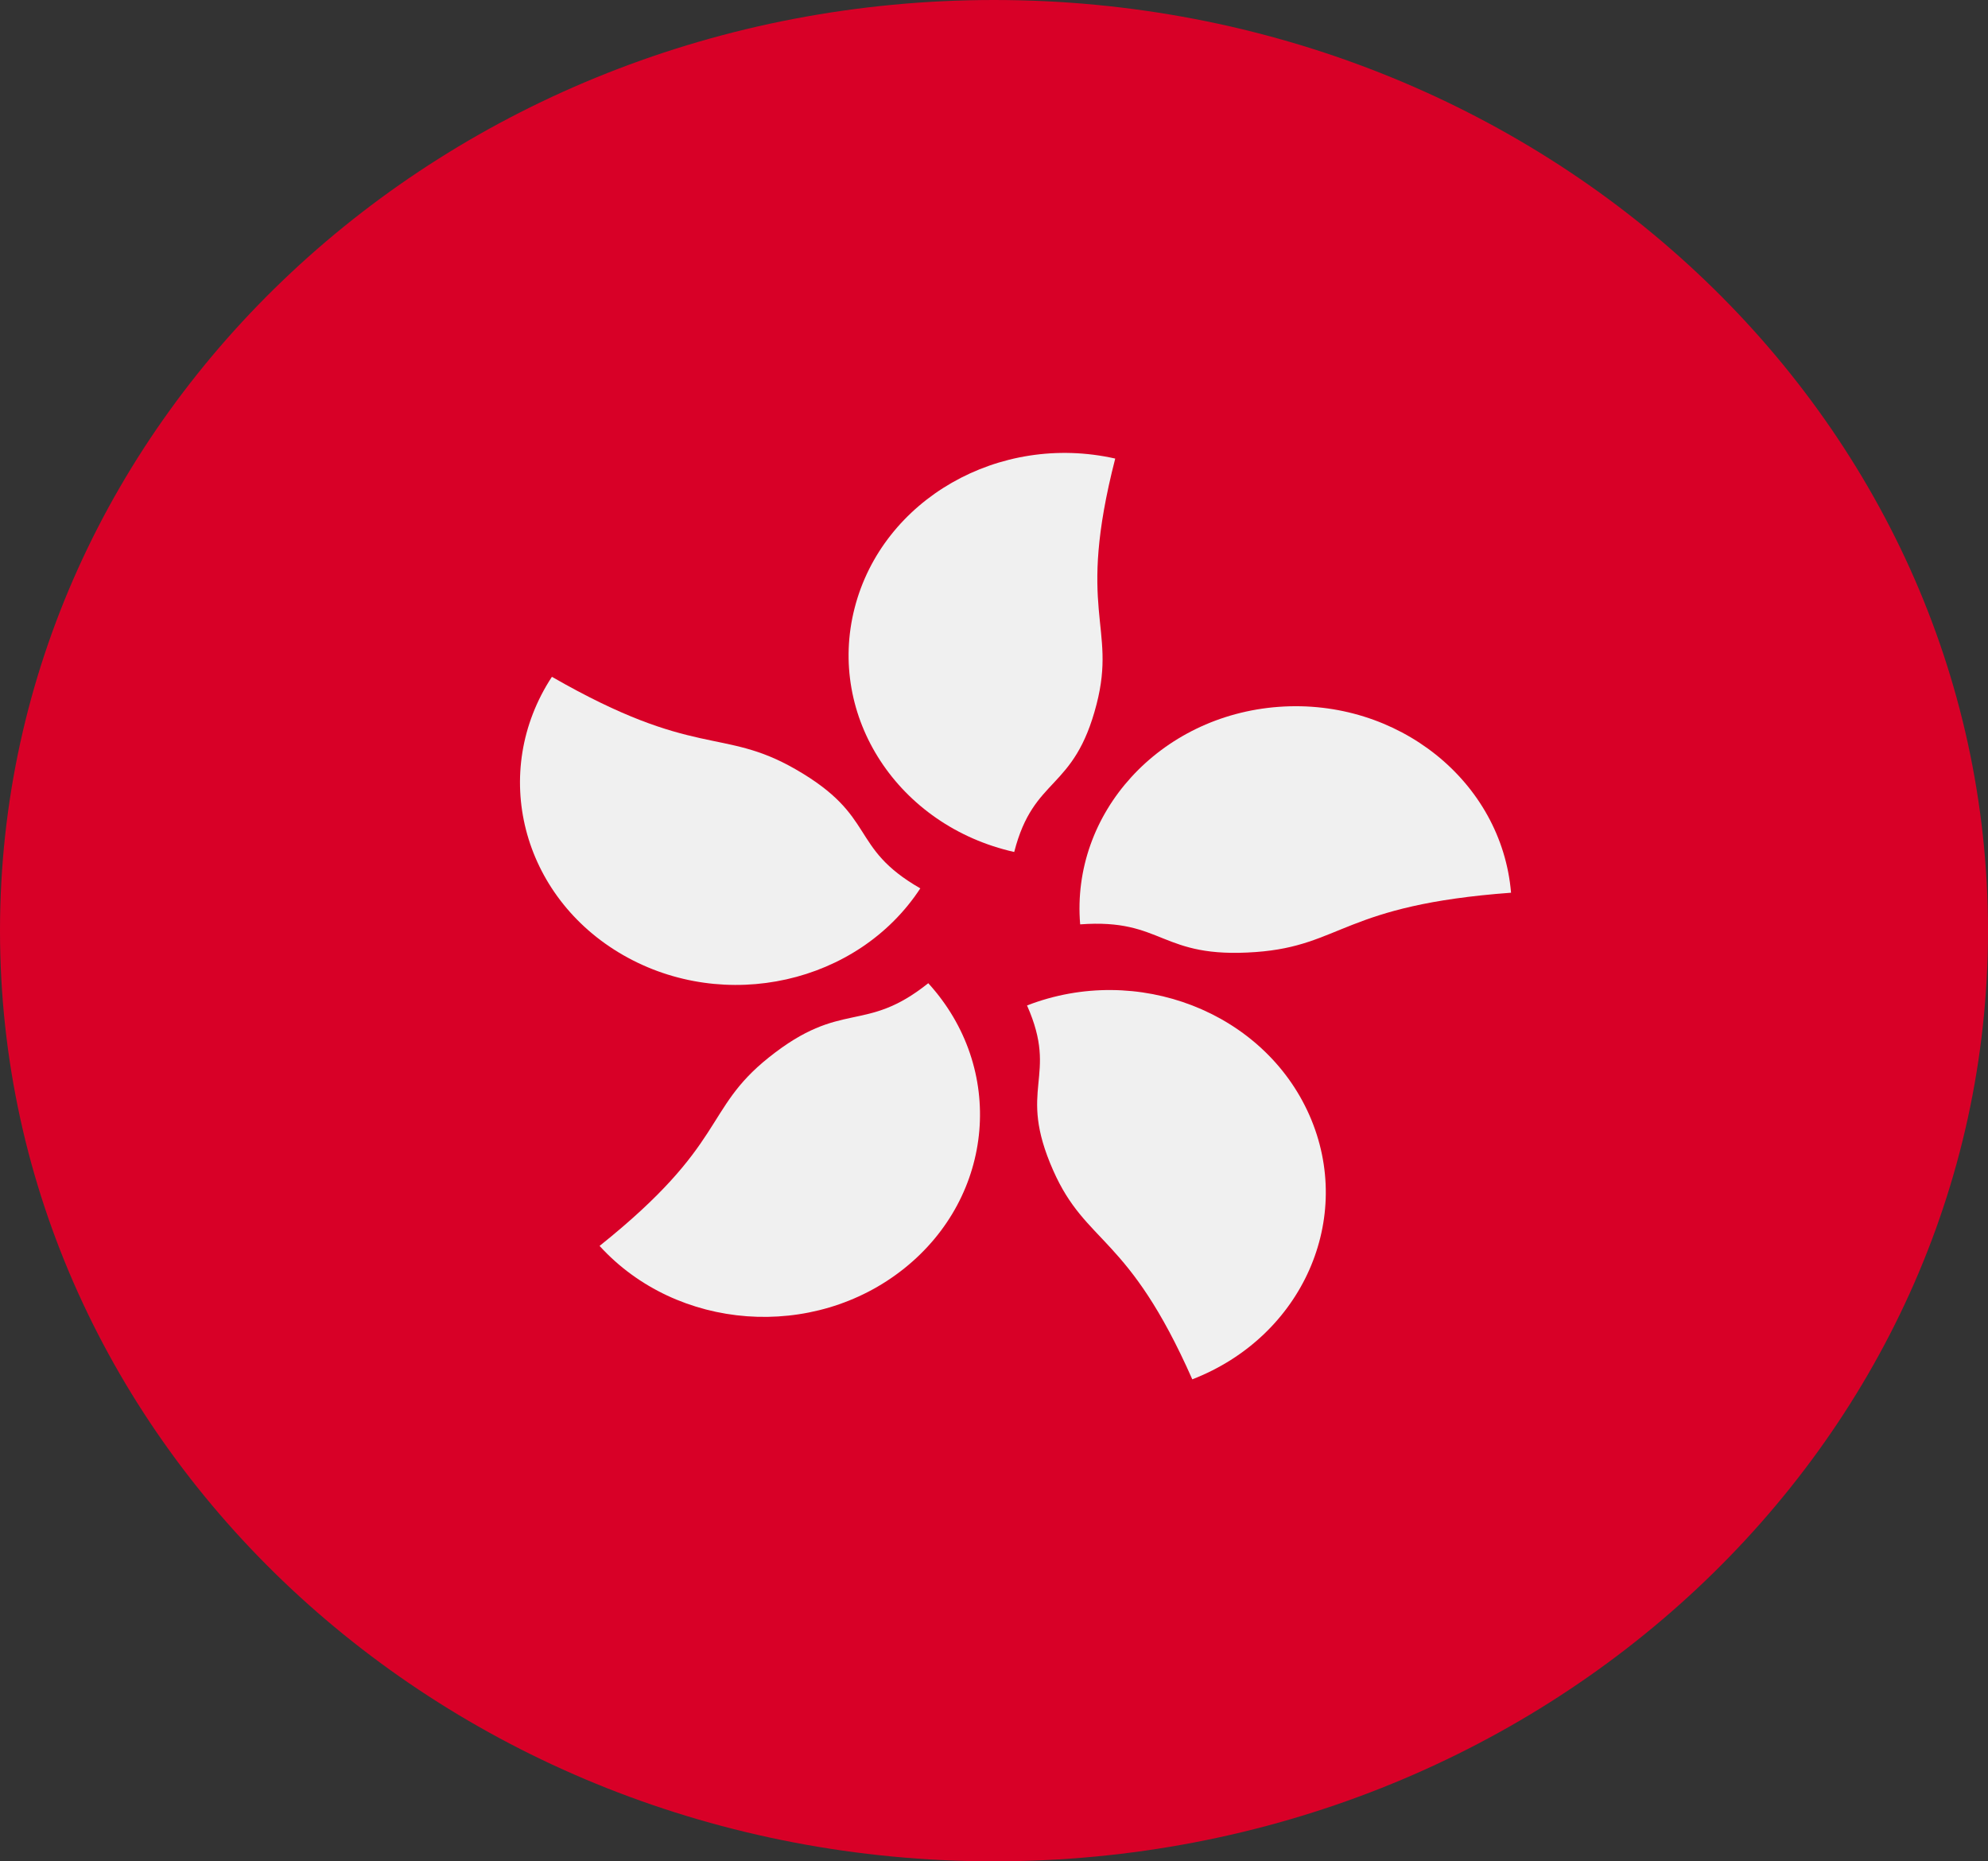 <svg width="47" height="44" viewBox="0 0 47 44" fill="none" xmlns="http://www.w3.org/2000/svg">
<rect x="0" y="0" width="47" height="44" fill="#333333" stroke="none"/>
<g clip-path="url(#clip0_105_1669)">
<path d="M23.5 44C36.479 44 47 34.15 47 22C47 9.85 36.479 0 23.5 0C10.521 0 0 9.85 0 22C0 34.15 10.521 44 23.5 44Z" fill="#D80027"/>
<path d="M25.926 16.643C25.392 18.723 24.443 18.326 23.978 20.14C21.235 19.523 19.545 16.94 20.205 14.372C20.864 11.804 23.623 10.222 26.366 10.84C25.435 14.467 26.404 14.783 25.926 16.643Z" fill="#F0F0F0"/>
<path d="M18.808 18.184C20.756 19.302 20.059 20.025 21.758 21C20.283 23.252 17.137 23.957 14.732 22.577C12.327 21.196 11.573 18.251 13.048 15.999C16.445 17.95 17.066 17.184 18.808 18.184V18.184Z" fill="#F0F0F0"/>
<path d="M18.174 24.999C19.912 23.61 20.43 24.453 21.946 23.242C23.778 25.251 23.523 28.27 21.377 29.985C19.231 31.7 16.006 31.461 14.175 29.452C17.205 27.03 16.62 26.241 18.174 24.999Z" fill="#F0F0F0"/>
<path d="M24.9 27.669C24.026 25.693 25.043 25.491 24.281 23.768C26.888 22.758 29.876 23.918 30.955 26.358C32.034 28.799 30.795 31.596 28.188 32.606C26.665 29.159 25.682 29.437 24.9 27.669Z" fill="#F0F0F0"/>
<path d="M29.692 22.505C27.414 22.672 27.523 21.705 25.537 21.851C25.317 19.218 27.418 16.915 30.231 16.709C33.044 16.503 35.503 18.47 35.724 21.103C31.751 21.395 31.729 22.356 29.692 22.505Z" fill="#F0F0F0"/>
</g>
<defs>
<clipPath id="clip0_105_1669">
<rect width="47" height="44" fill="white"/>
</clipPath>
</defs>
</svg>
